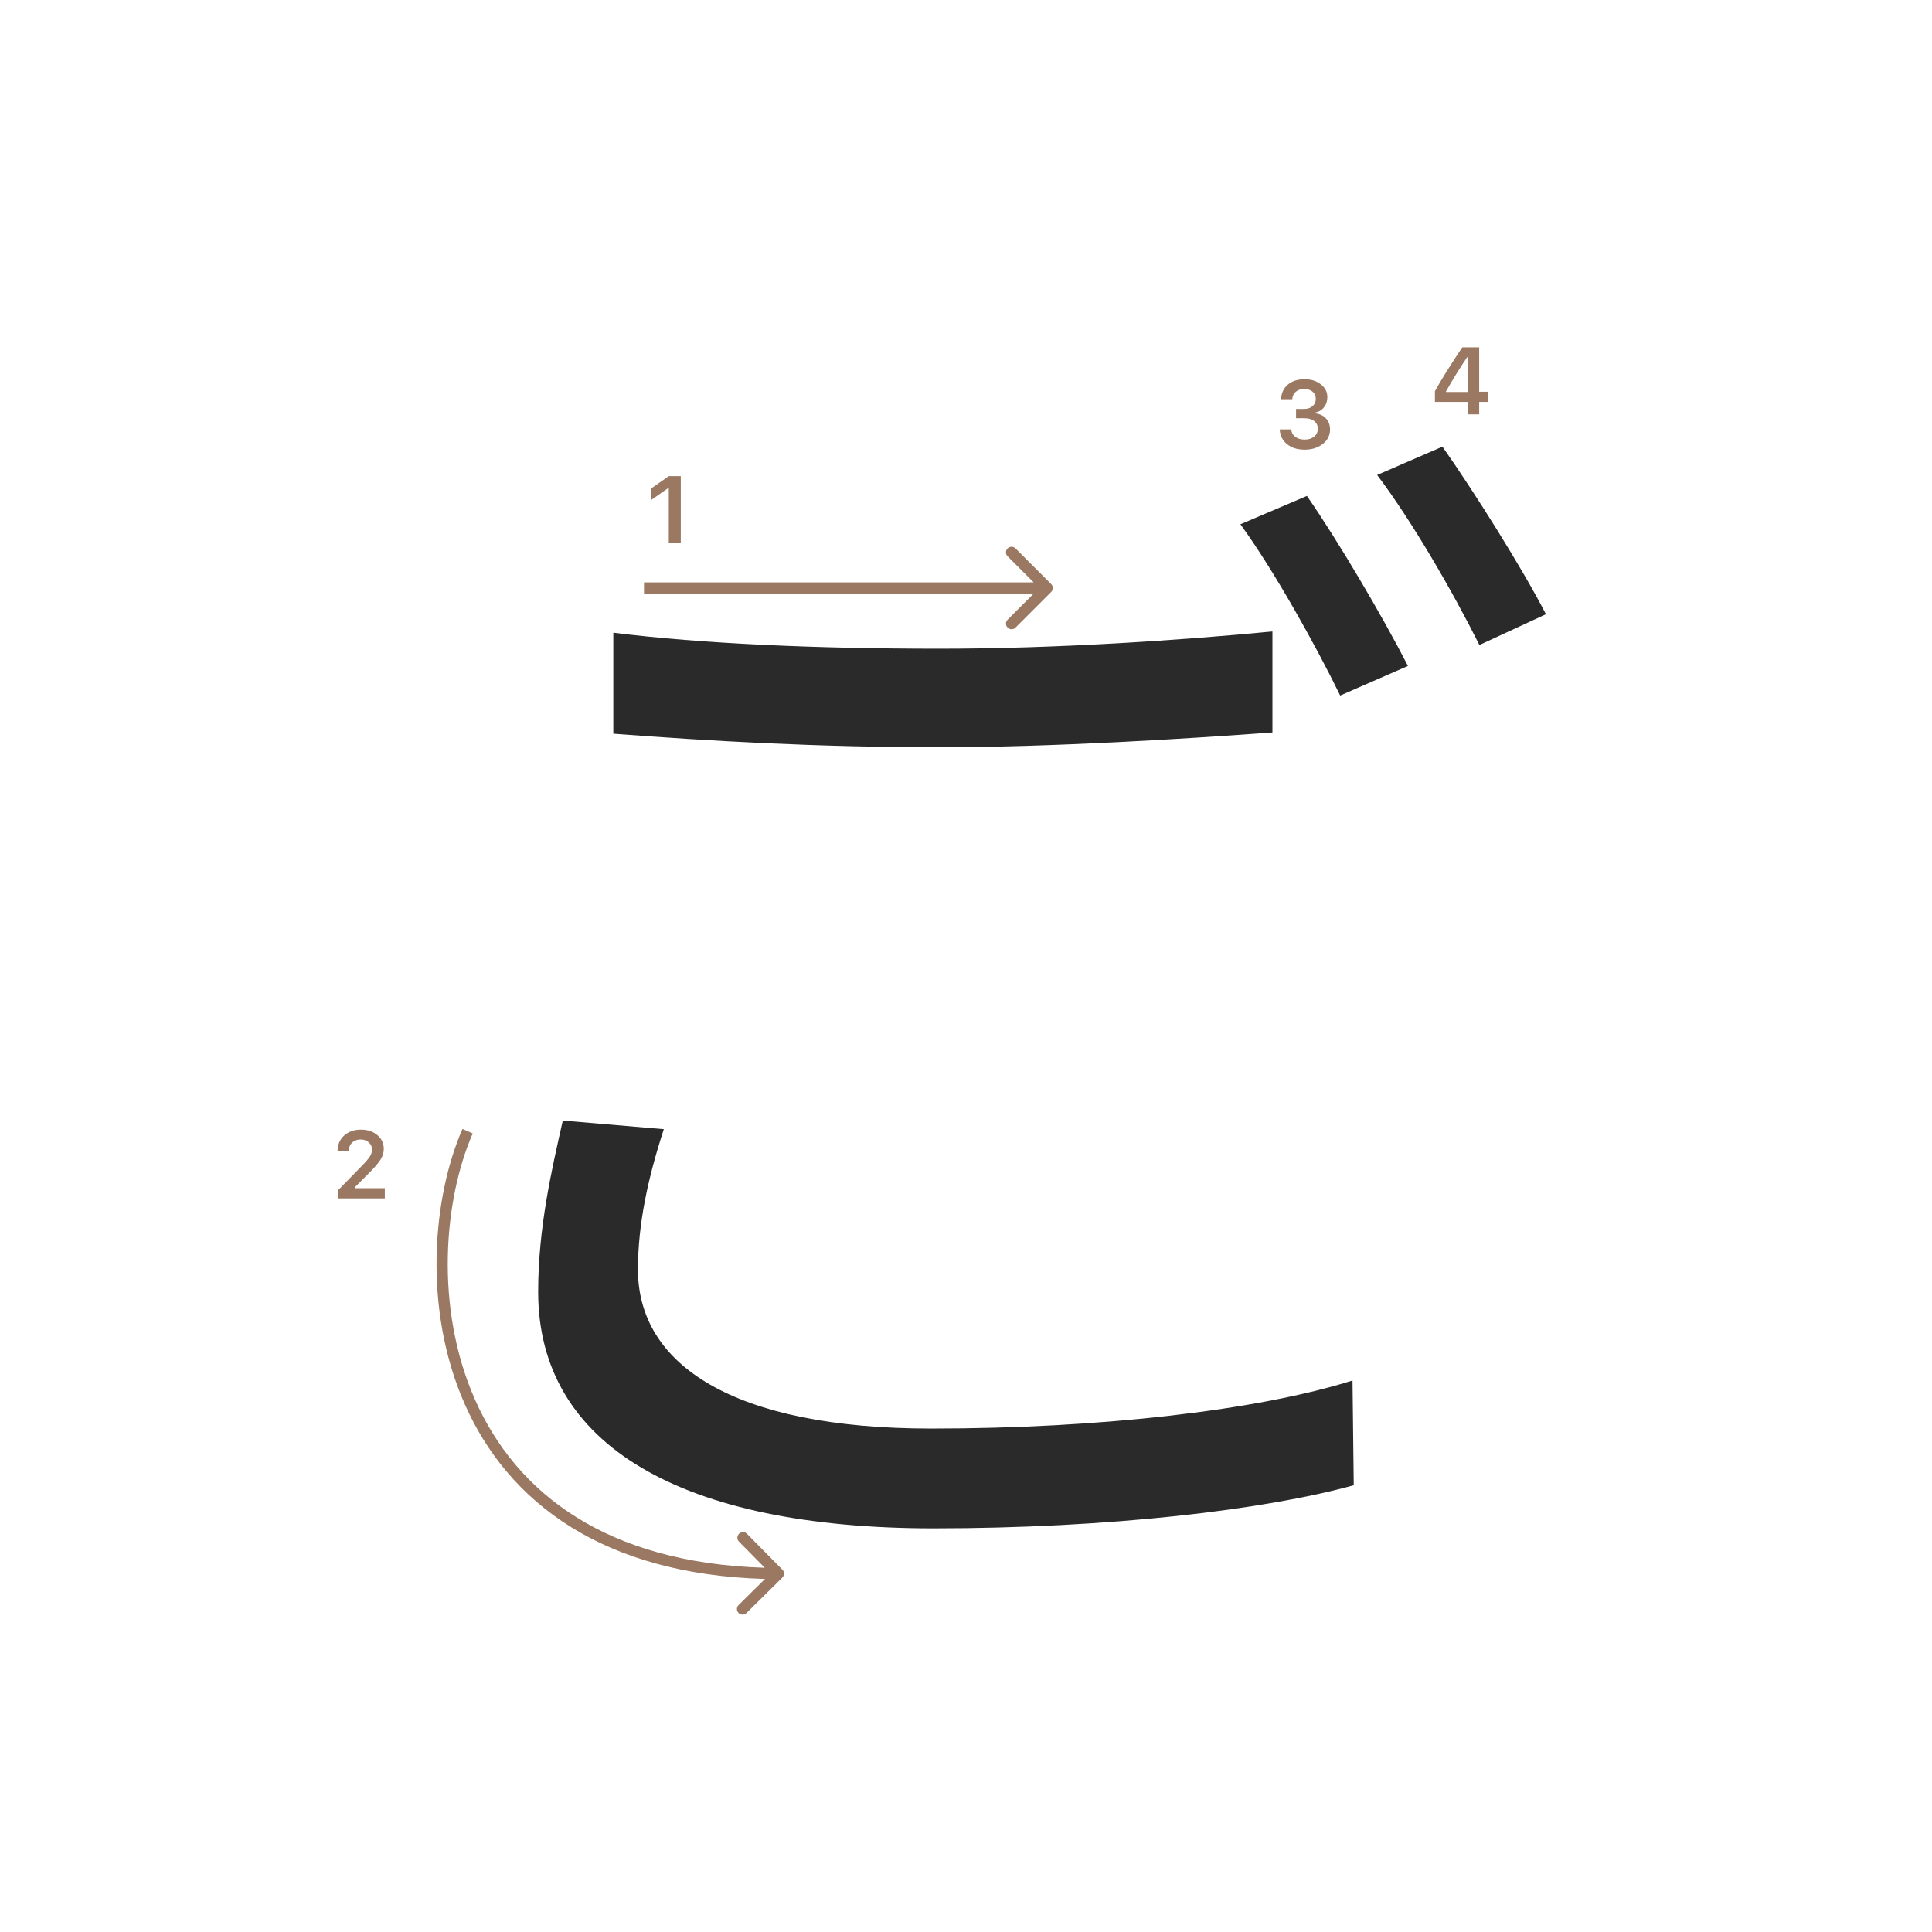 <svg width="345" height="345" viewBox="0 0 345 345" fill="none" xmlns="http://www.w3.org/2000/svg">
<path d="M109.52 112.98C125.36 114.96 145.82 115.84 167.82 115.84C188.94 115.84 211.16 114.3 227.22 112.76V130.8C212.26 131.9 188.06 133.44 167.82 133.44C145.82 133.44 126.9 132.34 109.52 131.02V112.98ZM118.54 201.64C115.68 210.44 113.92 218.58 113.92 226.72C113.92 243.66 130.86 255.1 166.28 255.1C196.64 255.1 224.8 251.8 241.52 246.52L241.74 265.22C225.9 269.62 197.96 272.92 166.72 272.92C121.84 272.92 96.1 258.18 96.1 230.68C96.1 219.24 98.52 208.9 100.5 200.1L118.54 201.64ZM233.38 88.56C238.88 96.48 246.8 109.9 251.42 118.92L239.32 124.2C234.92 115.18 227.44 101.76 221.5 93.62L233.38 88.56ZM257.58 79.76C263.3 87.9 271.88 101.54 276.06 109.68L264.18 115.18C259.34 105.5 252.08 92.96 245.92 84.82L257.58 79.76Z" fill="#2A2A2A"/>
<path d="M231.439 74.688V73.027H232.9C233.509 73.027 234.004 72.861 234.386 72.529C234.768 72.192 234.959 71.755 234.959 71.218C234.959 70.686 234.771 70.263 234.395 69.948C234.024 69.627 233.526 69.466 232.9 69.466C232.281 69.466 231.777 69.63 231.39 69.956C231.008 70.283 230.798 70.728 230.759 71.293H228.758C228.814 70.191 229.218 69.322 229.97 68.686C230.723 68.044 231.722 67.723 232.967 67.723C234.129 67.723 235.095 68.028 235.864 68.636C236.639 69.239 237.026 70 237.026 70.919C237.026 71.622 236.829 72.222 236.437 72.72C236.049 73.218 235.523 73.537 234.859 73.675V73.816C235.678 73.91 236.323 74.217 236.793 74.737C237.269 75.257 237.507 75.916 237.507 76.713C237.507 77.742 237.076 78.597 236.212 79.278C235.355 79.959 234.276 80.299 232.975 80.299C231.686 80.299 230.634 79.97 229.821 79.311C229.013 78.653 228.581 77.775 228.526 76.68H230.576C230.62 77.233 230.861 77.676 231.298 78.008C231.736 78.334 232.3 78.498 232.992 78.498C233.678 78.498 234.237 78.32 234.668 77.966C235.106 77.607 235.324 77.144 235.324 76.58C235.324 75.993 235.111 75.531 234.685 75.194C234.259 74.856 233.678 74.688 232.942 74.688H231.439Z" fill="#9A7861"/>
<path d="M262.087 74V71.767H256.235V69.858C257.209 68.065 258.836 65.453 261.116 62.022H264.138V69.957H265.756V71.767H264.138V74H262.087ZM258.219 69.883V70.007H262.121V63.765H262.004C260.709 65.68 259.448 67.719 258.219 69.883Z" fill="#9A7861"/>
<path d="M119.426 97V87.18H119.285L116.305 89.272V87.213L119.434 85.022H121.567V97H119.426Z" fill="#9A7861"/>
<path d="M60.283 205.525C60.283 204.407 60.671 203.494 61.445 202.786C62.226 202.077 63.23 201.723 64.459 201.723C65.643 201.723 66.617 202.047 67.38 202.694C68.15 203.342 68.534 204.166 68.534 205.168C68.534 205.81 68.341 206.446 67.953 207.077C67.566 207.702 66.863 208.519 65.845 209.526L63.338 212.041V212.182H68.717V214H60.399V212.514L64.392 208.43C65.211 207.6 65.756 206.978 66.027 206.562C66.299 206.142 66.434 205.721 66.434 205.301C66.434 204.775 66.24 204.341 65.853 203.998C65.471 203.654 64.984 203.483 64.392 203.483C63.767 203.483 63.26 203.671 62.873 204.047C62.486 204.424 62.292 204.916 62.292 205.525V205.558H60.283V205.525Z" fill="#9A7861"/>
<path fill-rule="evenodd" clip-rule="evenodd" d="M181.343 97.929L187.707 104.293C188.098 104.684 188.098 105.317 187.707 105.707L181.343 112.071C180.953 112.462 180.319 112.462 179.929 112.071C179.538 111.681 179.538 111.048 179.929 110.657L184.586 106H115V104H184.586L179.929 99.343C179.538 98.953 179.538 98.32 179.929 97.929C180.319 97.539 180.953 97.539 181.343 97.929Z" fill="#9A7861"/>
<path fill-rule="evenodd" clip-rule="evenodd" d="M82.998 250.754C75.484 233.77 77.234 213.827 82.584 201.599L84.416 202.401C79.265 214.173 77.565 233.529 84.827 249.945C88.448 258.131 94.293 265.579 103.053 271.013C111.349 276.158 122.309 279.527 136.563 279.956L131.965 275.298C131.577 274.905 131.581 274.272 131.974 273.884C132.367 273.496 133 273.5 133.388 273.893L139.711 280.297C140.099 280.69 140.095 281.324 139.702 281.712L133.298 288.035C132.905 288.423 132.271 288.419 131.883 288.026C131.495 287.633 131.499 286.999 131.892 286.611L136.606 281.958C122.015 281.533 110.666 278.087 101.999 272.712C92.862 267.045 86.764 259.269 82.998 250.754Z" fill="#9A7861"/>
</svg>
